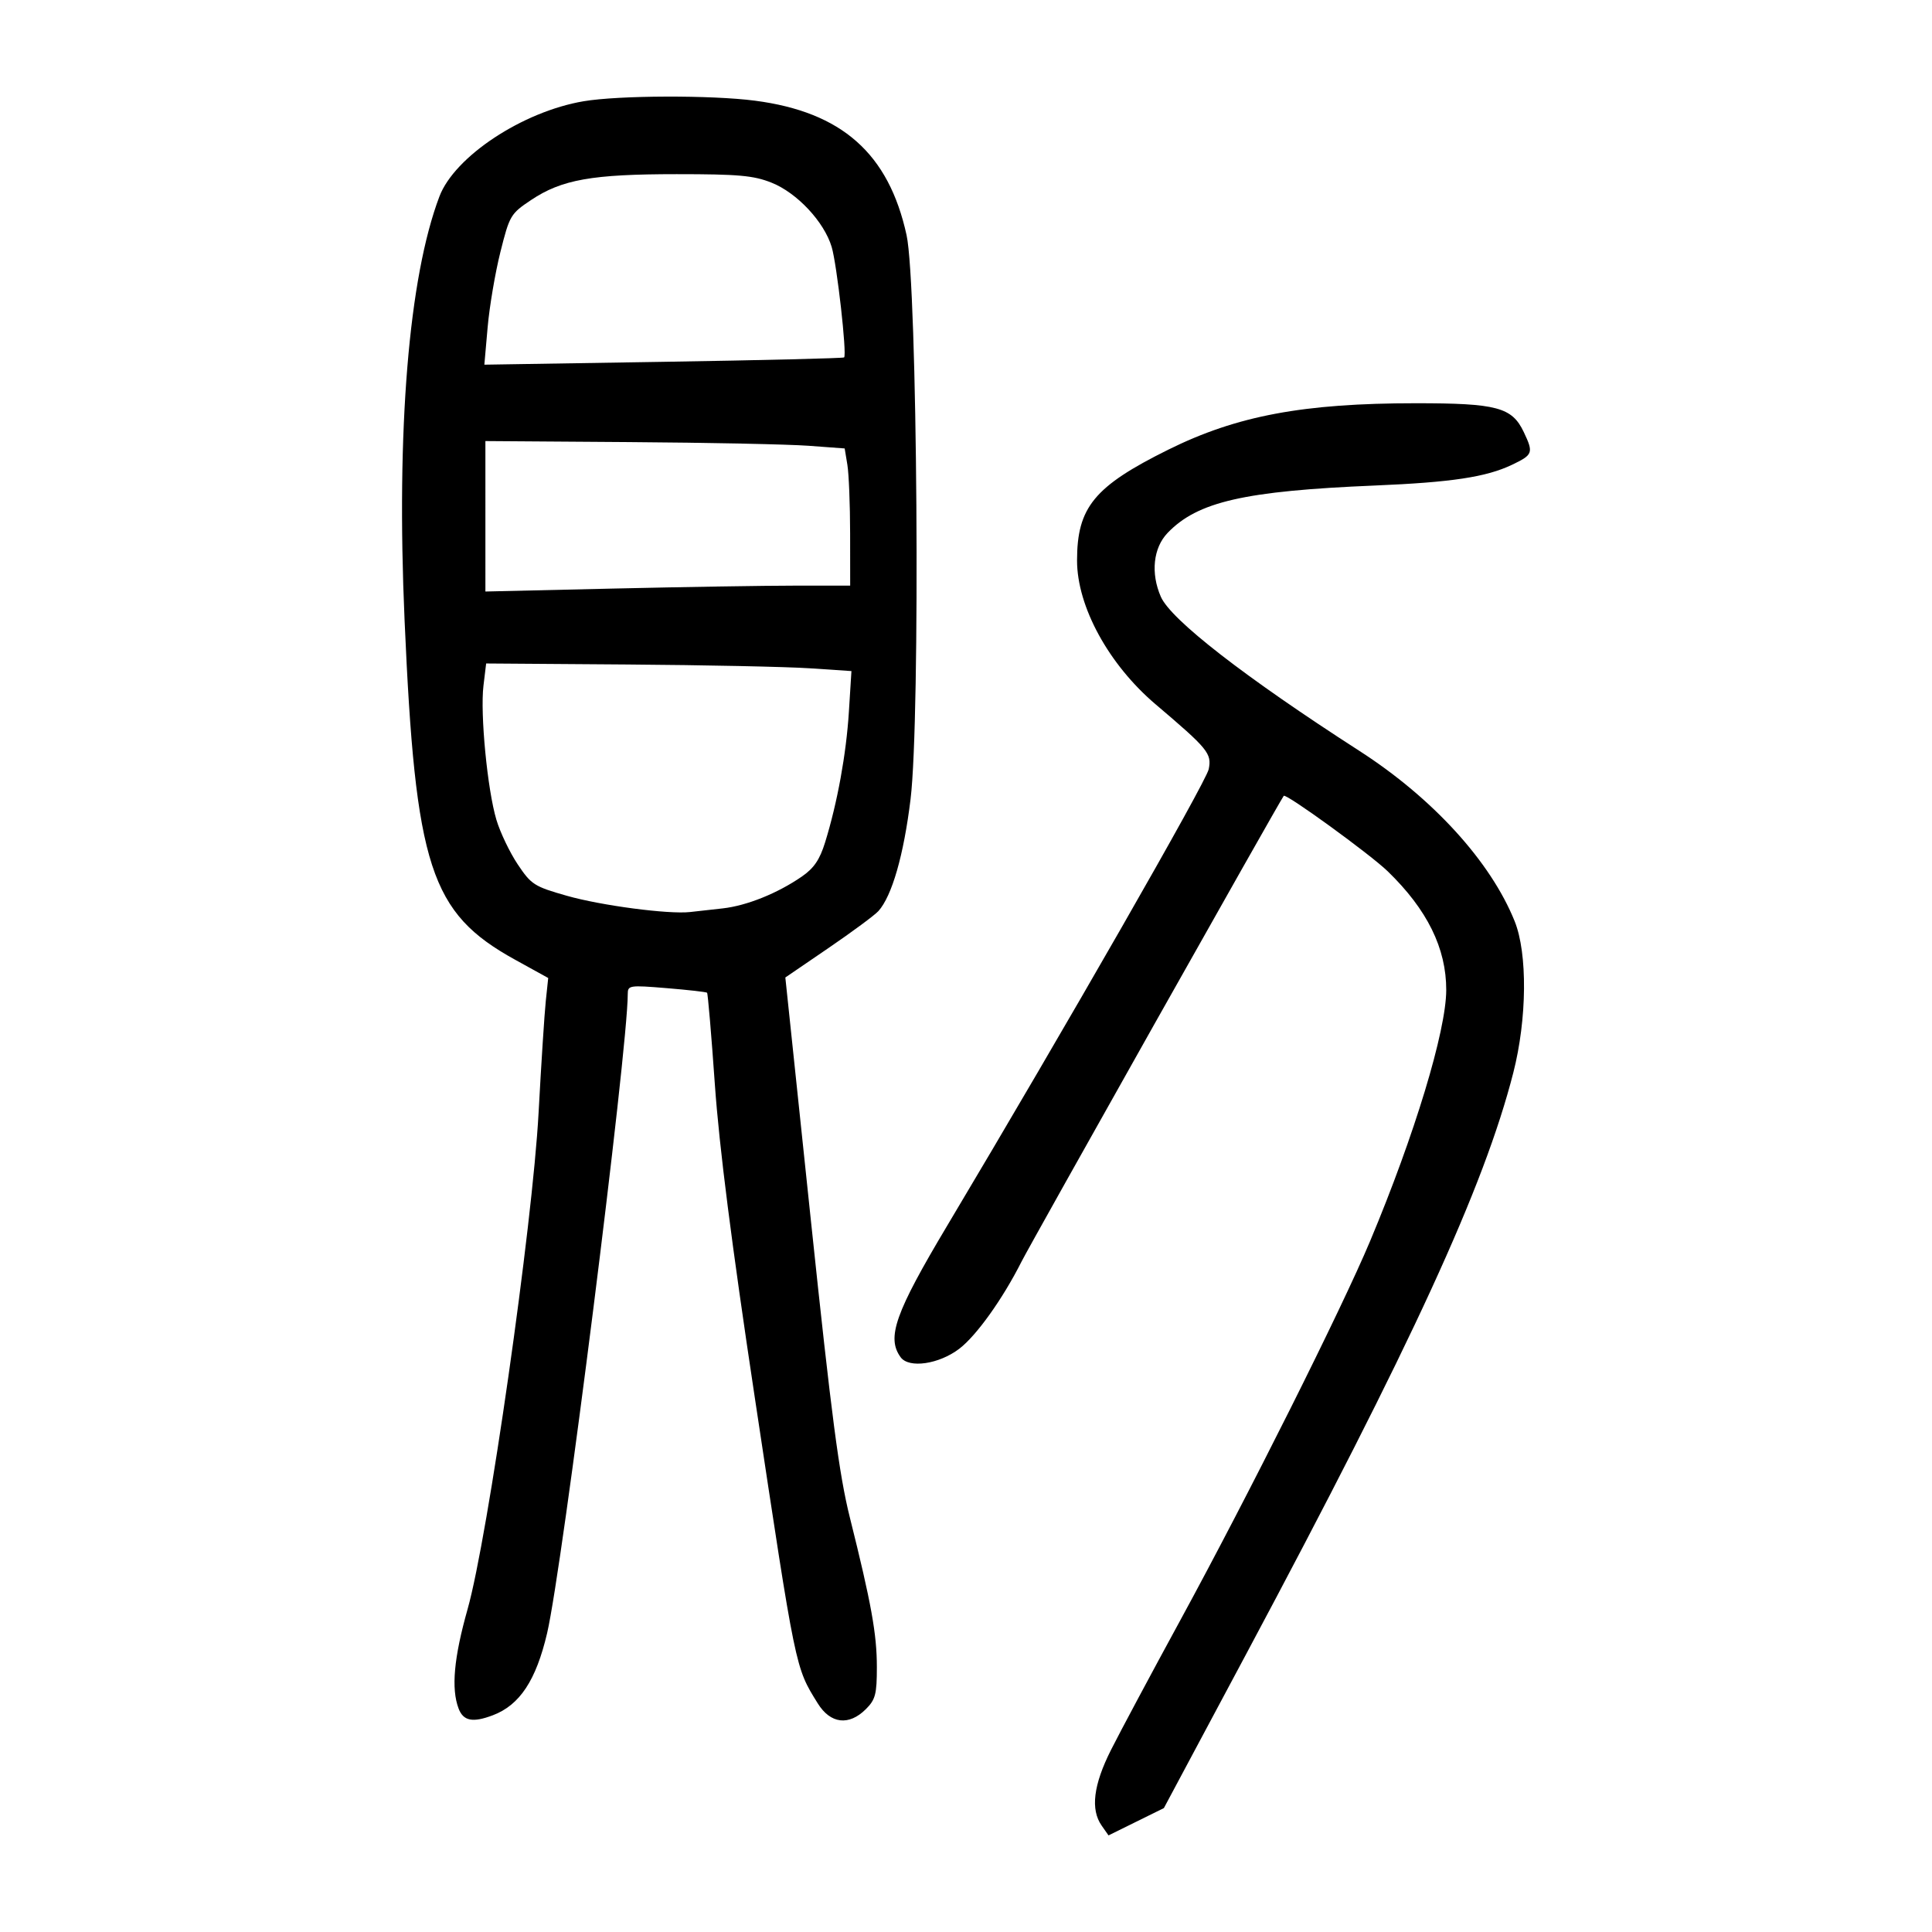 <?xml version="1.0" encoding="UTF-8" standalone="no"?>
<svg
   xmlns:dc="http://purl.org/dc/elements/1.1/"
   xmlns:cc="http://creativecommons.org/ns#"
   xmlns:rdf="http://www.w3.org/1999/02/22-rdf-syntax-ns#"
   xmlns:svg="http://www.w3.org/2000/svg"
   xmlns="http://www.w3.org/2000/svg"
   viewBox="0 0 300 300"
   height="300"
   width="300"
   id="svg1198"
   version="1.1">
  <defs
     id="defs1202" />
  <path
     id="path1208"
     d="m 171.068,283.484 c -1.759,-2.512 -1.291,-6.314 1.449,-11.76 1.381,-2.745 6.236,-11.829 10.79,-20.187 10.554,-19.372 25.018,-48.268 29.445,-58.825 6.907,-16.47 11.809,-32.637 11.819,-38.98 0.01,-6.487 -2.947,-12.486 -9.085,-18.435 -2.726,-2.641 -15.812,-12.141 -16.147,-11.72 -0.59,0.742 -39.248,69.411 -40.732,72.354 -2.905,5.761 -6.984,11.469 -9.646,13.5 -3.157,2.408 -7.819,3.086 -9.107,1.324 -2.221,-3.038 -0.863,-6.879 7.22,-20.421 18.37,-30.777 40.218,-68.914 40.614,-70.895 0.489,-2.445 -0.076,-3.134 -8.25,-10.076 -7.281,-6.183 -12.195,-15.179 -12.195,-22.326 0,-8.267 2.669,-11.511 14.16,-17.209 10.641,-5.276 20.969,-7.213 38.455,-7.213 12.589,0 14.924,0.624 16.752,4.475 1.539,3.244 1.437,3.525 -1.846,5.09 -3.988,1.901 -9.381,2.716 -21.241,3.21 -20.28,0.845 -27.574,2.512 -32.224,7.366 -2.227,2.325 -2.642,6.256 -1.045,9.907 1.562,3.571 13.034,12.478 30.812,23.922 11.42,7.351 20.406,17.207 24.13,26.466 2.015,5.01 1.924,15.175 -0.212,23.522 -4.541,17.75 -15.662,41.951 -41.486,90.282 l -12.773,23.905 -4.297,2.119 L 172.13,285 Z M 71.212,265.307 c -1.172,-3.083 -0.738,-7.886 1.394,-15.432 3.156,-11.168 10.083,-59.604 11.025,-77.084 0.409,-7.598 0.913,-15.415 1.12,-17.371 l 0.375,-3.556 -5.148,-2.842 C 66.811,141.755 64.503,134.662 62.822,96.302 61.524,66.665 63.46,43.12 68.231,30.514 c 2.351,-6.212 12.923,-13.195 22.395,-14.793 5.463,-0.922 19.816,-0.97 26.595,-0.088 13.504,1.755 20.78,8.207 23.552,20.883 1.687,7.712 2.162,74.916 0.619,87.571 -1.059,8.686 -2.885,15.044 -4.993,17.386 -0.568,0.631 -4.052,3.209 -7.742,5.729 l -6.71,4.582 3.974,37.788 c 3.196,30.389 4.38,39.411 6.047,46.077 3.329,13.316 4.191,18.091 4.191,23.217 0,4.198 -0.219,5.041 -1.695,6.517 -2.644,2.644 -5.51,2.301 -7.491,-0.895 -3.499,-5.646 -3.347,-4.908 -9.776,-47.524 -3.59,-23.797 -5.515,-38.889 -6.193,-48.563 -0.541,-7.72 -1.086,-14.133 -1.211,-14.251 -0.125,-0.118 -2.947,-0.439 -6.272,-0.712 -5.81,-0.478 -6.044,-0.442 -6.044,0.931 0,8.68 -10.151,89.118 -12.524,99.239 -1.716,7.319 -4.251,11.155 -8.416,12.733 -3.128,1.185 -4.589,0.901 -5.325,-1.035 z M 112.219,141.055 c 3.74,-0.419 8.521,-2.342 12.288,-4.942 1.885,-1.301 2.783,-2.622 3.618,-5.321 1.905,-6.16 3.278,-13.701 3.69,-20.269 l 0.396,-6.318 -6.487,-0.433 c -3.568,-0.238 -16.33,-0.504 -28.361,-0.59 l -21.874,-0.157 -0.417,3.454 c -0.527,4.364 0.612,16.157 2.012,20.827 0.586,1.957 2.074,5.065 3.305,6.908 2.103,3.147 2.564,3.442 7.636,4.884 5.334,1.516 15.775,2.894 19.124,2.523 0.95,-0.105 3.232,-0.36 5.071,-0.566 z m 11.274,-50.118 h 8.522 l -0.008,-8.116 c -0.004,-4.464 -0.196,-9.257 -0.427,-10.651 l -0.419,-2.535 -5.617,-0.416 c -3.09,-0.229 -15.642,-0.487 -27.895,-0.573 l -22.277,-0.158 4.94e-4,11.681 4.85e-4,11.681 19.799,-0.457 C 106.062,91.142 118.806,90.937 123.493,90.937 Z m 7.581,-35.439 c 0.459,-0.459 -1.115,-14.423 -1.933,-17.155 -1.171,-3.908 -5.389,-8.412 -9.351,-9.984 -2.791,-1.108 -5.126,-1.316 -14.714,-1.316 -13.146,0 -17.853,0.836 -22.615,4.019 -3.176,2.122 -3.338,2.398 -4.759,8.069 -0.809,3.229 -1.701,8.487 -1.981,11.683 l -0.511,5.812 27.812,-0.444 c 15.297,-0.244 27.92,-0.552 28.053,-0.684 z"
     style="fill:#000000;stroke-width:0.691" />
</svg>
